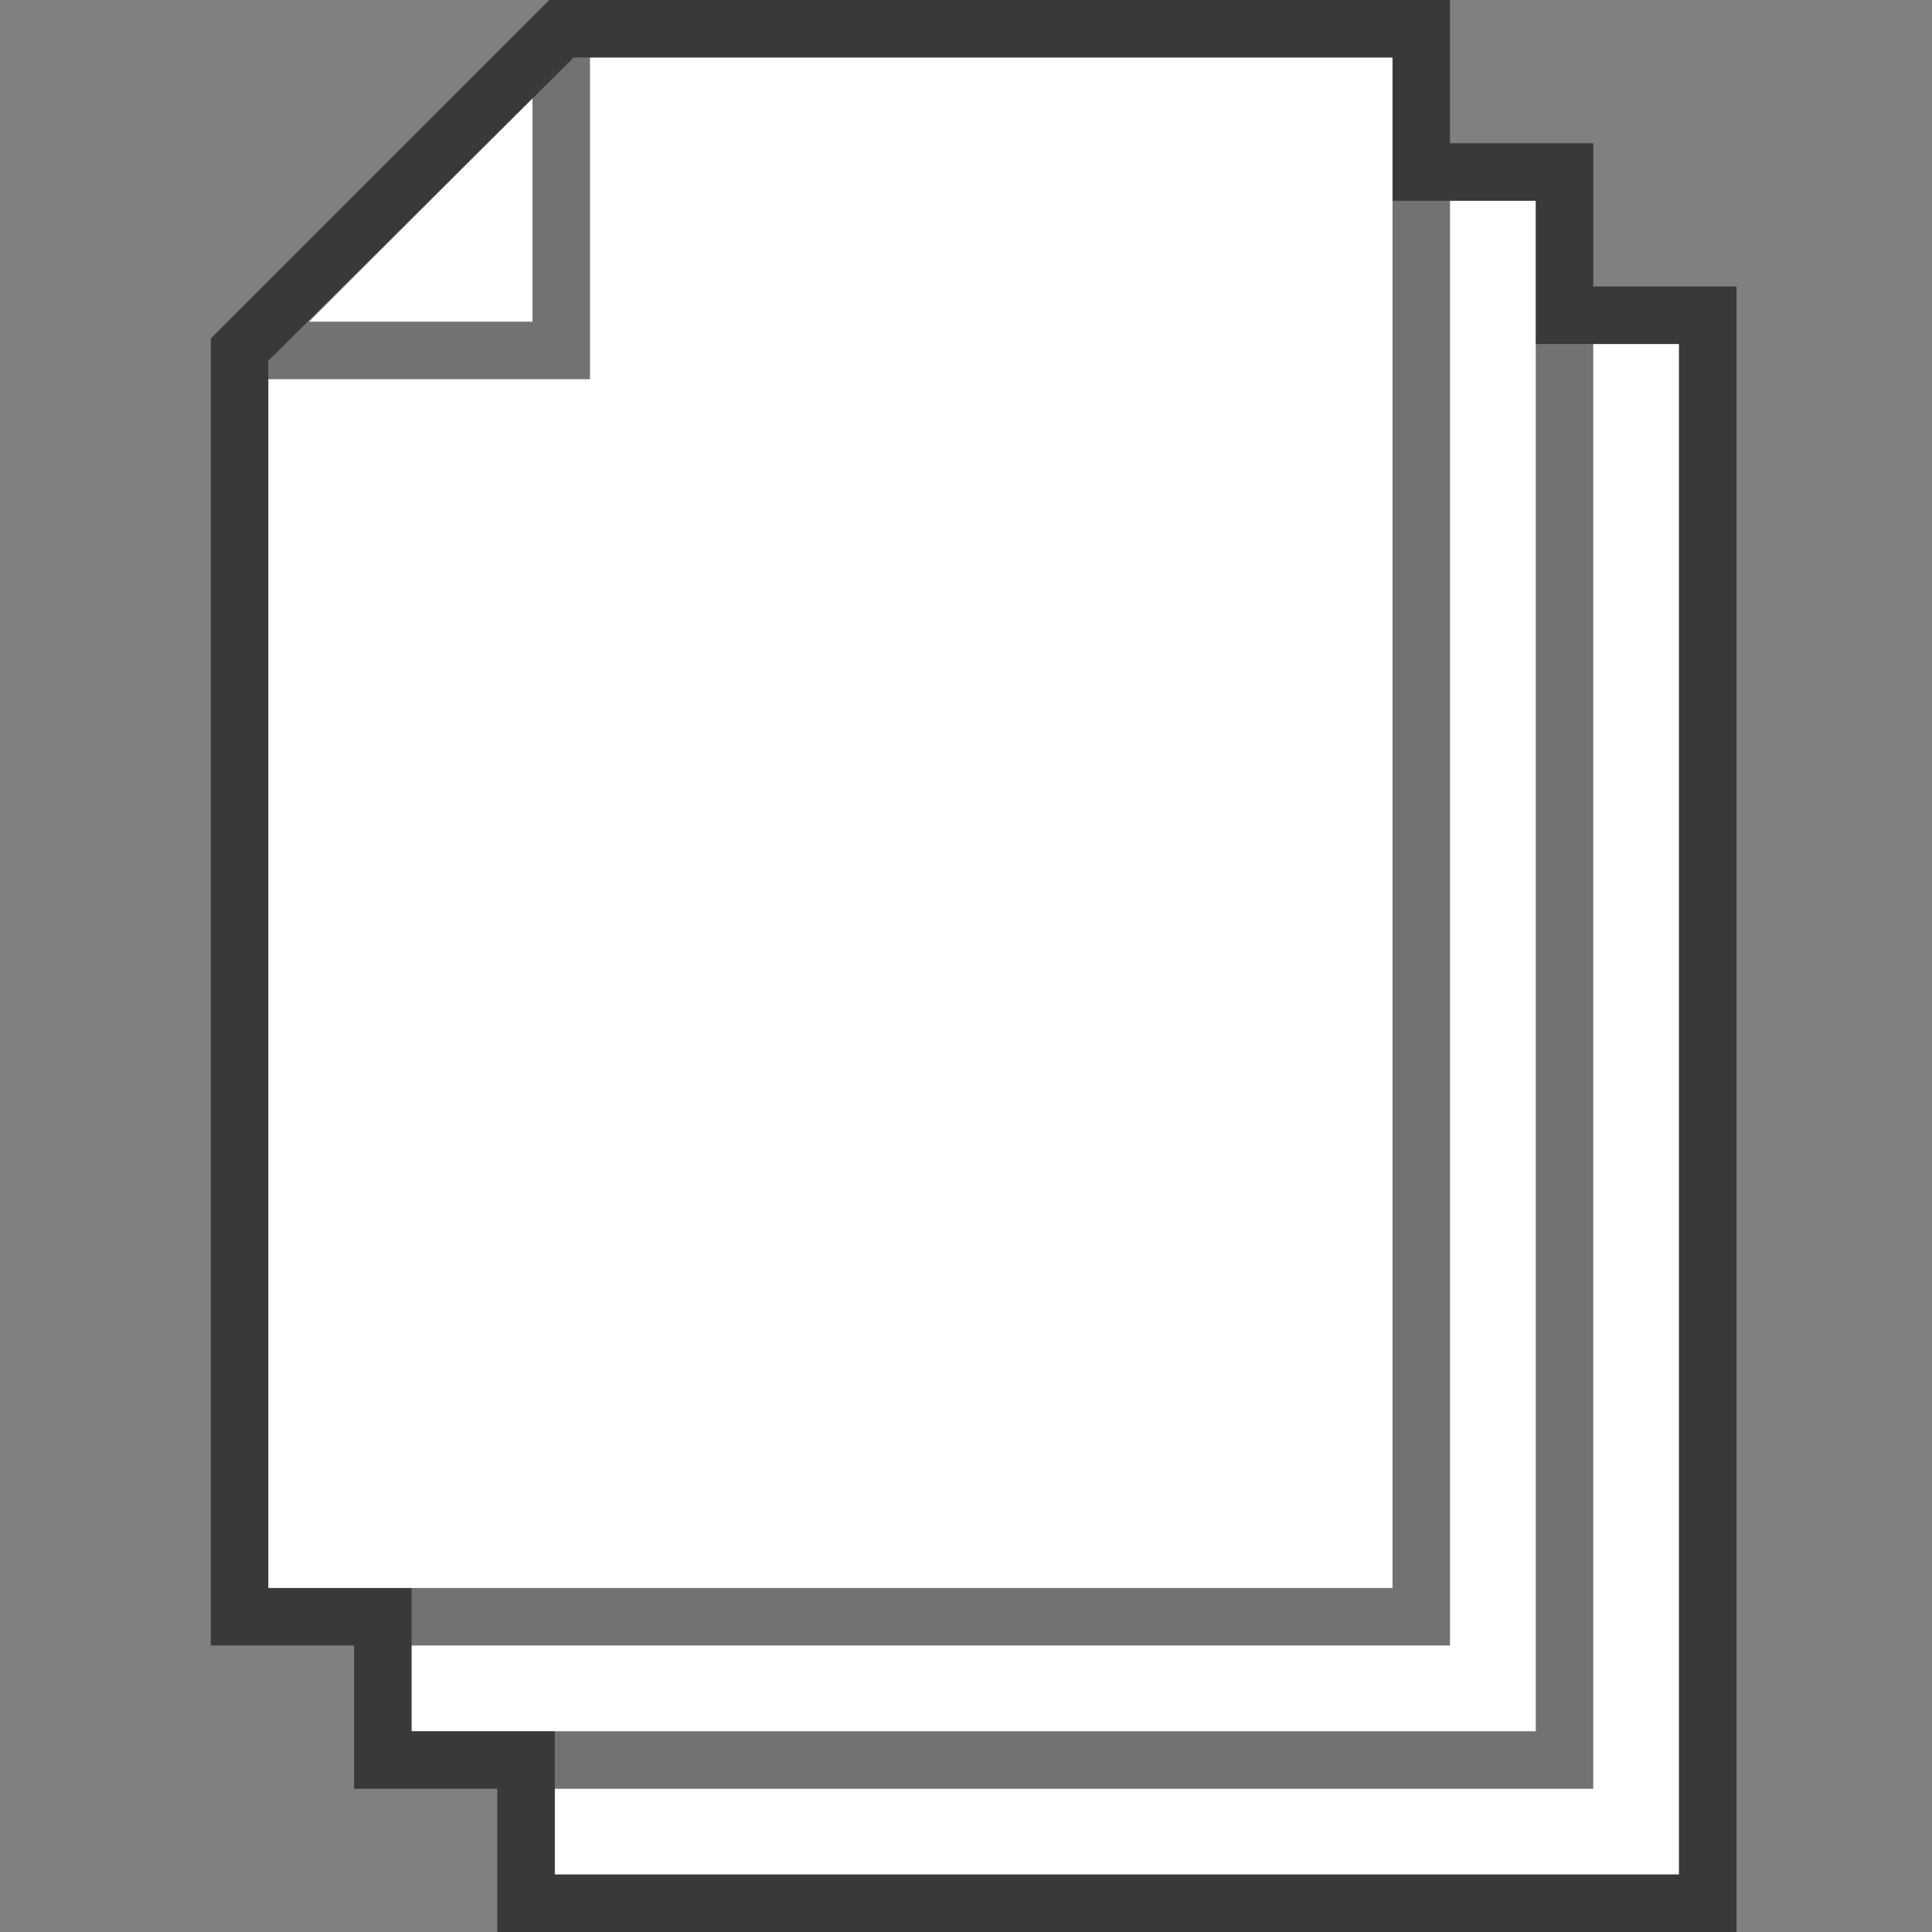 <?xml version="1.0" encoding="UTF-8" standalone="no"?>
<!-- Generator: Adobe Illustrator 18.0.0, SVG Export Plug-In . SVG Version: 6.00 Build 0)  -->

<svg
   xmlns:dc="http://purl.org/dc/elements/1.1/"
   xmlns:cc="http://creativecommons.org/ns#"
   xmlns:rdf="http://www.w3.org/1999/02/22-rdf-syntax-ns#"
   xmlns:svg="http://www.w3.org/2000/svg"
   xmlns="http://www.w3.org/2000/svg"
   xmlns:sodipodi="http://sodipodi.sourceforge.net/DTD/sodipodi-0.dtd"
   xmlns:inkscape="http://www.inkscape.org/namespaces/inkscape"
   version="1.1"
   id="Capa_1"
   x="0px"
   y="0px"
   viewBox="0 0 470.46 470.46"
   style="enable-background:new 0 0 470.46 470.46;"
   xml:space="preserve"
   sodipodi:docname="files--graystroke.svg"
   inkscape:version="0.92.4 (f8dce91, 2019-08-02)"><rect x="0" y="0" width="470.46" height="470.46" fill="#808080" stroke="none"/><defs
   id="defs53" /><sodipodi:namedview
   pagecolor="#ffffff"
   bordercolor="#666666"
   borderopacity="1"
   objecttolerance="10"
   gridtolerance="10"
   guidetolerance="10"
   inkscape:pageopacity="0"
   inkscape:pageshadow="2"
   inkscape:window-width="3770"
   inkscape:window-height="1536"
   id="namedview51"
   showgrid="false"
   inkscape:zoom="3.0359712"
   inkscape:cx="273.37798"
   inkscape:cy="351.25194"
   inkscape:window-x="70"
   inkscape:window-y="27"
   inkscape:window-maximized="1"
   inkscape:current-layer="layer3"
   showguides="false" />
<g
   inkscape:groupmode="layer"
   id="layer1"
   inkscape:label="bg"
   style="display:none"><rect
     style="fill:#ffffff"
     id="rect3763"
     width="279.187"
     height="378.124"
     x="127.805"
     y="78.336" /><rect
     style="fill:#ffffff"
     id="rect3773"
     width="286.013"
     height="309.304"
     x="59.625"
     y="80.104" /><rect
     style="fill:#ffffff"
     id="rect3775"
     width="206.824"
     height="92.232"
     x="133.224"
     y="4.641" /><rect
     style="fill:#ffffff"
     id="rect3777"
     width="17.701"
     height="58.693"
     x="115.523"
     y="24.205" /><rect
     style="fill:#ffffff"
     id="rect3779"
     width="40.06"
     height="35.402"
     x="100.617"
     y="47.496" /><rect
     style="fill:#ffffff"
     id="rect3781"
     width="32.607"
     height="22.359"
     x="103.412"
     y="31.658" /><rect
     style="fill:#ffffff"
     id="rect3783"
     width="30.976"
     height="11.275"
     x="73.367"
     y="67.061" /><rect
     style="fill:#ffffff"
     id="rect3785"
     width="44.719"
     height="28.881"
     x="95.959"
     y="54.018" /><rect
     style="fill:#ffffff"
     id="rect3787"
     width="25.154"
     height="25.25"
     x="79.189"
     y="53.086" /></g><g
   inkscape:groupmode="layer"
   id="layer2"
   inkscape:label="bg 1"
   style="display:none"><rect
     style="fill:#abc837"
     id="rect3790"
     width="576.684"
     height="502.153"
     x="-22.359"
     y="-15.389" /></g><g
   inkscape:groupmode="layer"
   id="layer4"
   inkscape:label="bg 3"
   style="display:inline" /><g
   inkscape:groupmode="layer"
   id="layer3"
   inkscape:label="bg 2"
   style="display:inline"><rect
     style="fill:#ffffff;stroke-width:0.969"
     id="rect3794"
     width="273.76"
     height="372.695"
     x="135.095"
     y="83.765" /><rect
     style="fill:#ffffff;stroke-width:0.814"
     id="rect3796"
     width="230.735"
     height="66.146"
     x="143.239"
     y="48.894" /><rect
     style="fill:#ffffff;stroke-width:0.888"
     id="rect3798"
     width="36.737"
     height="329.596"
     x="100.214"
     y="91.982" /><rect
     style="fill:#ffffff;stroke-width:1.633"
     id="rect3800"
     width="273.761"
     height="298.823"
     x="65.331"
     y="87.872" /><rect
     style="fill:#ffffff;stroke-width:0.987"
     id="rect3810"
     width="199.616"
     height="44.21"
     x="139.476"
     y="14" /><path
     sodipodi:type="star"
     style="fill:#ffffff;fill-opacity:1;stroke-width:0.186"
     id="path4600"
     sodipodi:sides="3"
     sodipodi:cx="127.08921"
     sodipodi:cy="75.873917"
     sodipodi:r1="64.056595"
     sodipodi:r2="32.028301"
     sodipodi:arg1="0.78539816"
     sodipodi:arg2="1.8325957"
     inkscape:flatsided="false"
     inkscape:rounded="0"
     inkscape:randomized="0"
     d="M 172.384,121.169 118.8,106.811 65.215,92.453 104.442,53.226 l 39.227,-39.226 14.358,53.584 z"
     inkscape:transform-center-x="7.8571563"
     inkscape:transform-center-y="-7.8031156"
     transform="matrix(0.948,0,0,0.941,3.518,0.844)" /></g><g
   id="g18"
   transform="translate(1.863)">
	<path
   d="M 386.11,69.765 V 34.882 H 351.228 V 0 H 131.905 L 49.468,82.437 v 318.259 h 34.883 v 34.883 h 34.882 v 34.882 h 301.76 V 69.765 Z M 127.805,23.899 V 78.336 H 73.367 Z M 63.468,92.336 h 78.337 V 14 H 337.229 V 386.695 H 63.468 Z M 98.351,400.695 H 351.229 V 48.882 h 20.882 V 421.578 H 98.351 Z M 406.992,456.46 H 133.232 V 435.578 H 386.11 V 83.765 h 20.882 z"
   id="path2"
   inkscape:connector-curvature="0"
   style="fill:#000000;fill-opacity:0.554" />
	<rect
   x="103.882"
   y="109.431"
   width="192.932"
   height="14"
   id="rect4" />
	<rect
   x="103.882"
   y="146.83"
   width="192.932"
   height="14"
   id="rect6" />
	<rect
   x="103.882"
   y="184.229"
   width="192.932"
   height="14"
   id="rect8" />
	<rect
   x="103.882"
   y="221.629"
   width="192.932"
   height="14"
   id="rect10" />
	<rect
   x="103.882"
   y="259.028"
   width="192.932"
   height="14"
   id="rect12" />
	<rect
   x="103.882"
   y="296.427"
   width="192.932"
   height="14"
   id="rect14" />
	<rect
   x="103.882"
   y="333.826"
   width="192.932"
   height="14"
   id="rect16" />
</g>
<g
   id="g20">
</g>
<g
   id="g22">
</g>
<g
   id="g24">
</g>
<g
   id="g26">
</g>
<g
   id="g28">
</g>
<g
   id="g30">
</g>
<g
   id="g32">
</g>
<g
   id="g34">
</g>
<g
   id="g36">
</g>
<g
   id="g38">
</g>
<g
   id="g40">
</g>
<g
   id="g42">
</g>
<g
   id="g44">
</g>
<g
   id="g46">
</g>
<g
   id="g48">
</g><g
   inkscape:groupmode="layer"
   id="layer6"
   inkscape:label="bg 4"
   style="display:inline"><rect
     style="fill:#ffffff"
     id="rect214"
     width="234.773"
     height="250.611"
     x="71.736"
     y="100.6" /></g>
</svg>